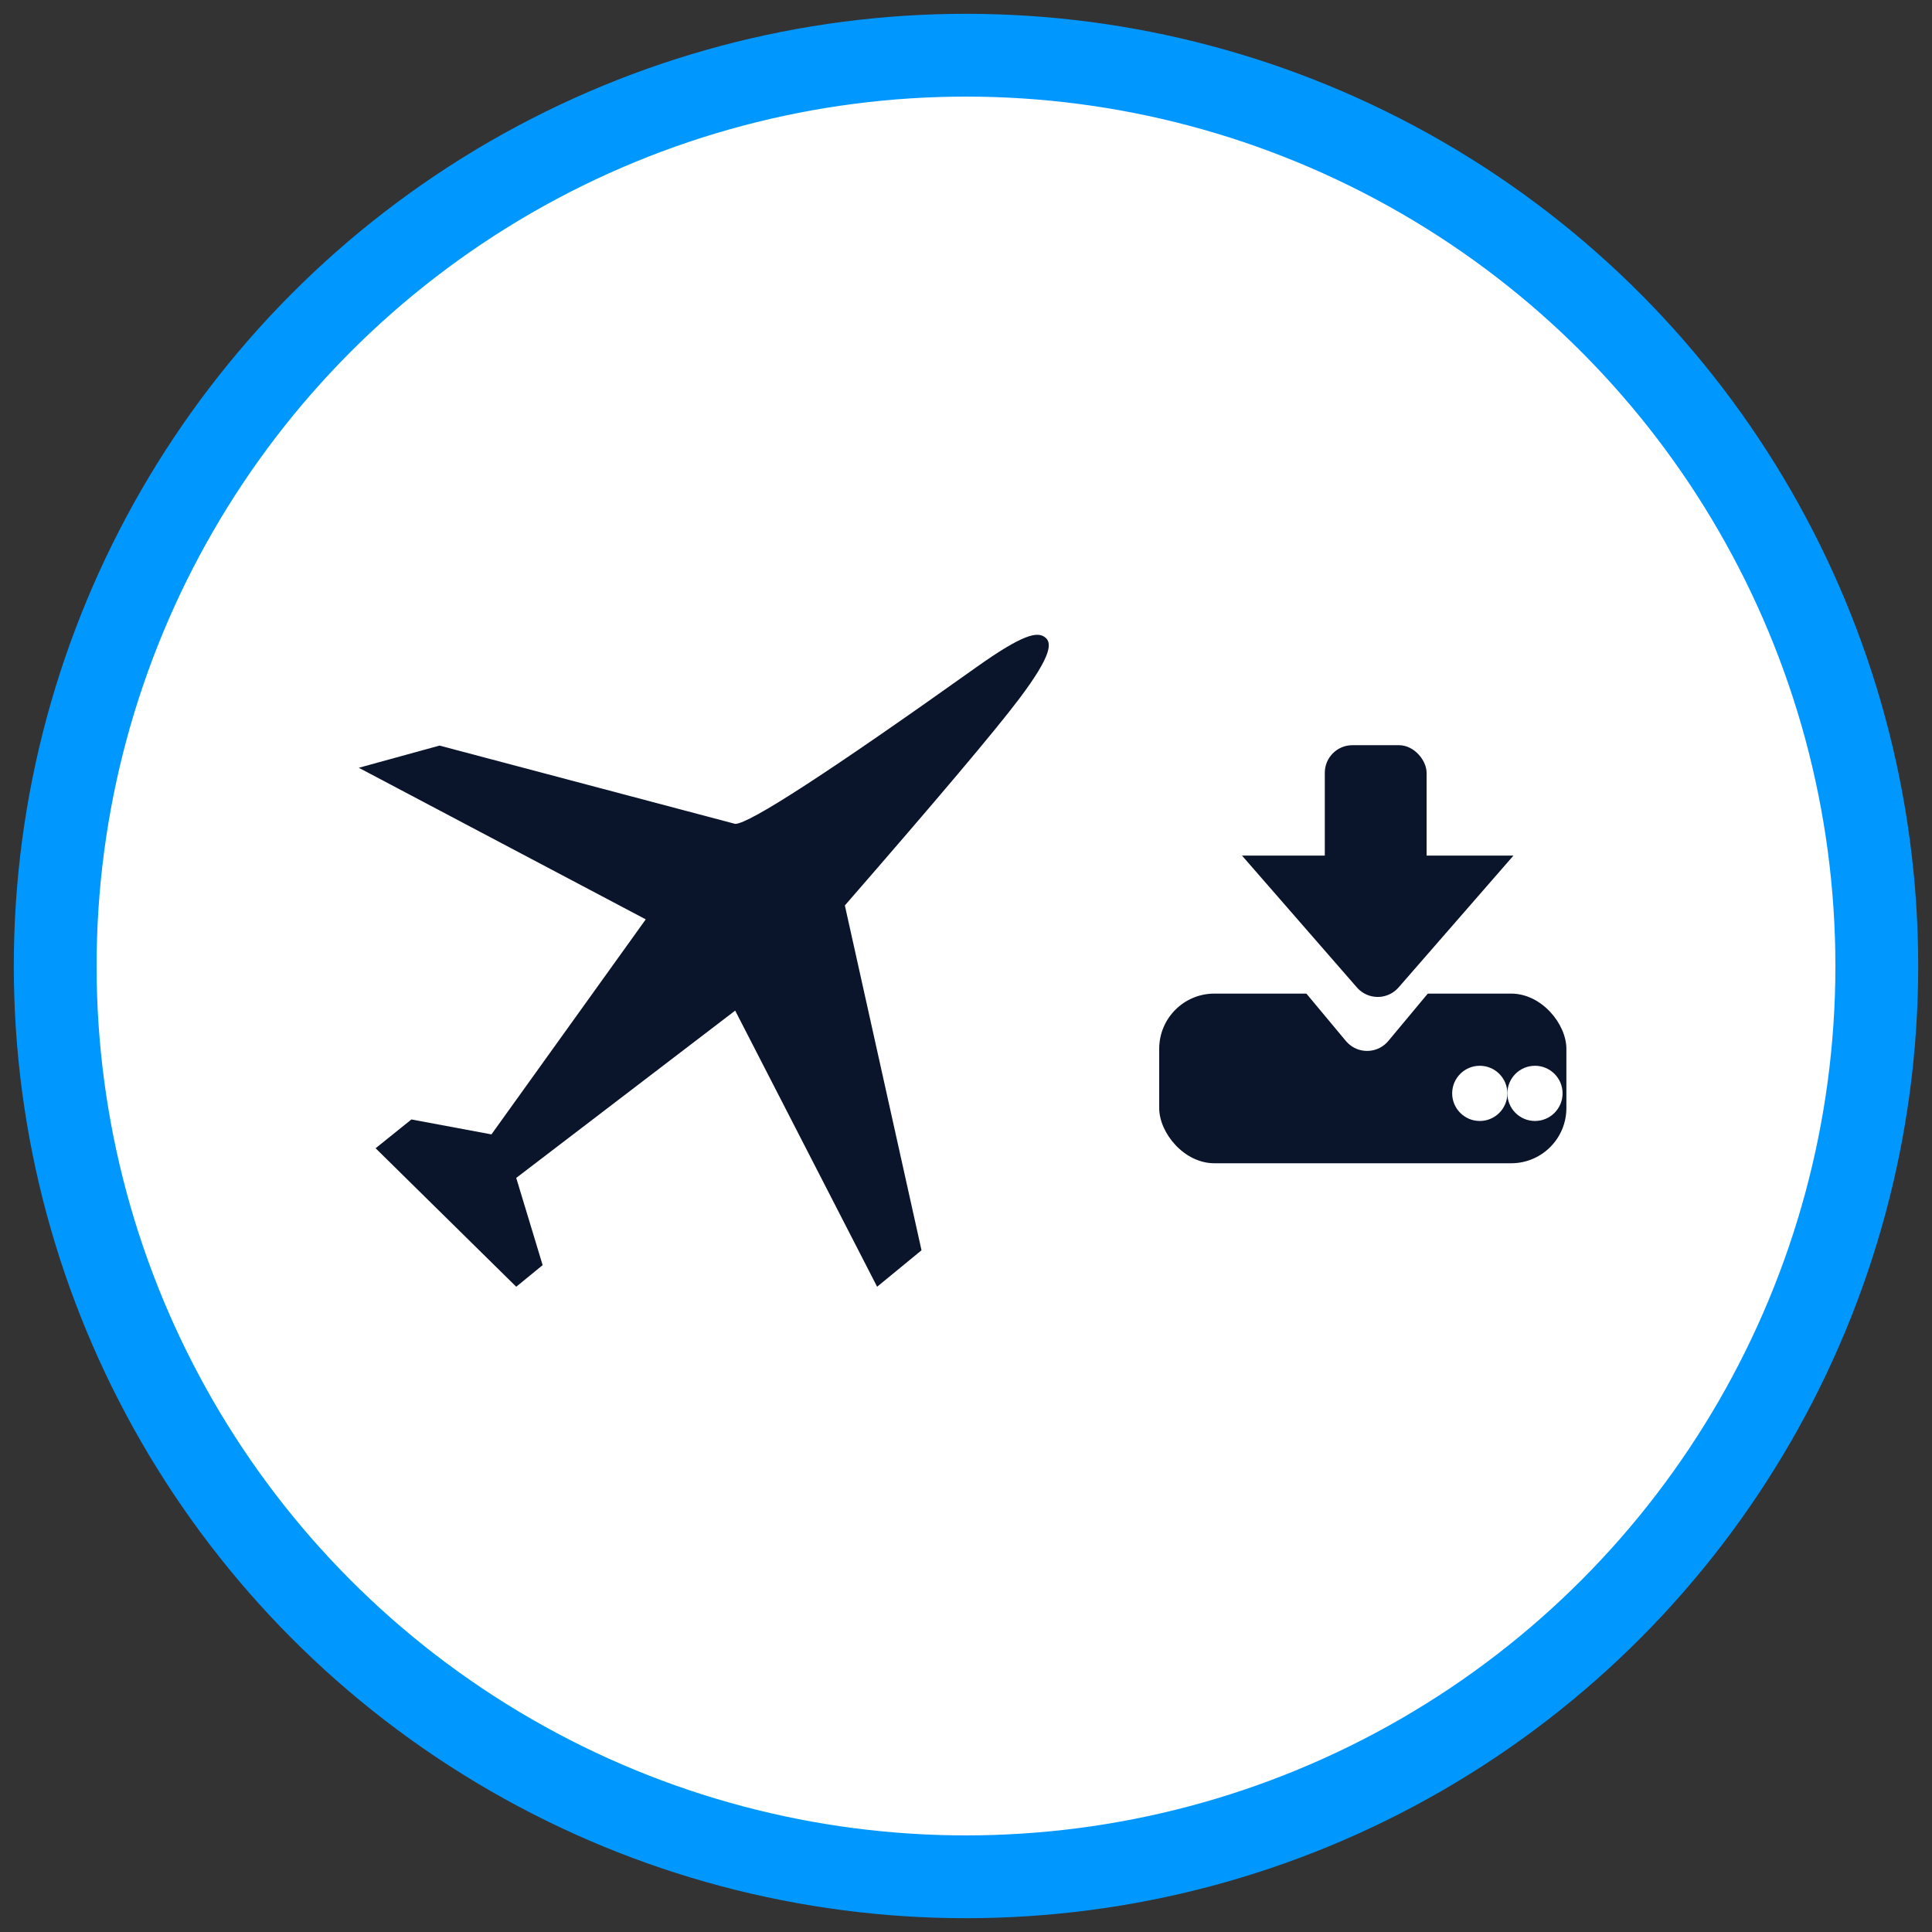 <?xml version="1.0" encoding="UTF-8"?>
<svg width="70px" height="70px" viewBox="0 0 70 70" version="1.1" xmlns="http://www.w3.org/2000/svg" xmlns:xlink="http://www.w3.org/1999/xlink">
    <rect x="0" y="0" width="70" height="70" fill="#333333" stroke="none"/>
    <!-- Generator: Sketch 49.1 (51147) - http://www.bohemiancoding.com/sketch -->
    <title>Extract Relocations</title>
    <desc>Created with Sketch.</desc>
    <defs></defs>
    <g id="Extract-Relocations" stroke="none" stroke-width="1" fill="none" fill-rule="evenodd">
        <g id="Group-2" transform="translate(2, 2)">
            <g id="Group" fill="#FFFFFF" stroke="#0098FF" stroke-width="3">
                <g id="Group-88">
                    <circle id="Oval-7" cx="33" cy="33" r="33"></circle>
                </g>
            </g>
            <g id="Group-104" transform="translate(11, 21)">
                <g id="Group-93" transform="translate(29, 4)">
                    <rect id="Rectangle-50" fill="#0A142B" x="0" y="9" width="14.753" height="6.147" rx="2"></rect>
                    <circle id="Oval-7" fill="#FFFFFF" cx="11.615" cy="12.615" r="1"></circle>
                    <circle id="Oval-7" fill="#FFFFFF" cx="13.615" cy="12.615" r="1"></circle>
                    <rect id="Rectangle-46" fill="#0A142B" x="6" y="0" width="3.688" height="6.583" rx="1"></rect>
                    <path d="M6.764,10.717 L2,5 L13.065,5 L8.301,10.717 C7.947,11.141 7.316,11.199 6.892,10.845 C6.846,10.806 6.803,10.763 6.764,10.717 Z" id="Triangle" fill="#FFFFFF"></path>
                    <path d="M7.164,8.778 L3,4 L12.835,4 L8.672,8.778 C8.309,9.194 7.677,9.238 7.261,8.875 C7.226,8.845 7.194,8.812 7.164,8.778 Z" id="Triangle" fill="#0A142B"></path>
                </g>
                <path d="M22.372,1.177 C17.06,4.96 14.148,6.851 13.637,6.851 L2.924,4.014 L0,4.818 L10.397,10.31 L4.806,18.101 L1.906,17.56 L0.609,18.603 L5.704,23.621 L6.661,22.838 L5.704,19.678 L13.637,13.616 L18.78,23.621 L20.388,22.3 L17.611,9.806 C20.96,5.956 23.064,3.464 23.921,2.327 C25.155,0.692 25.116,0.26 24.845,0.077 C24.578,-0.103 24.101,-0.054 22.372,1.177 Z" id="Path-3" fill="#0A142B"></path>
            </g>
        </g>
    </g>
</svg>